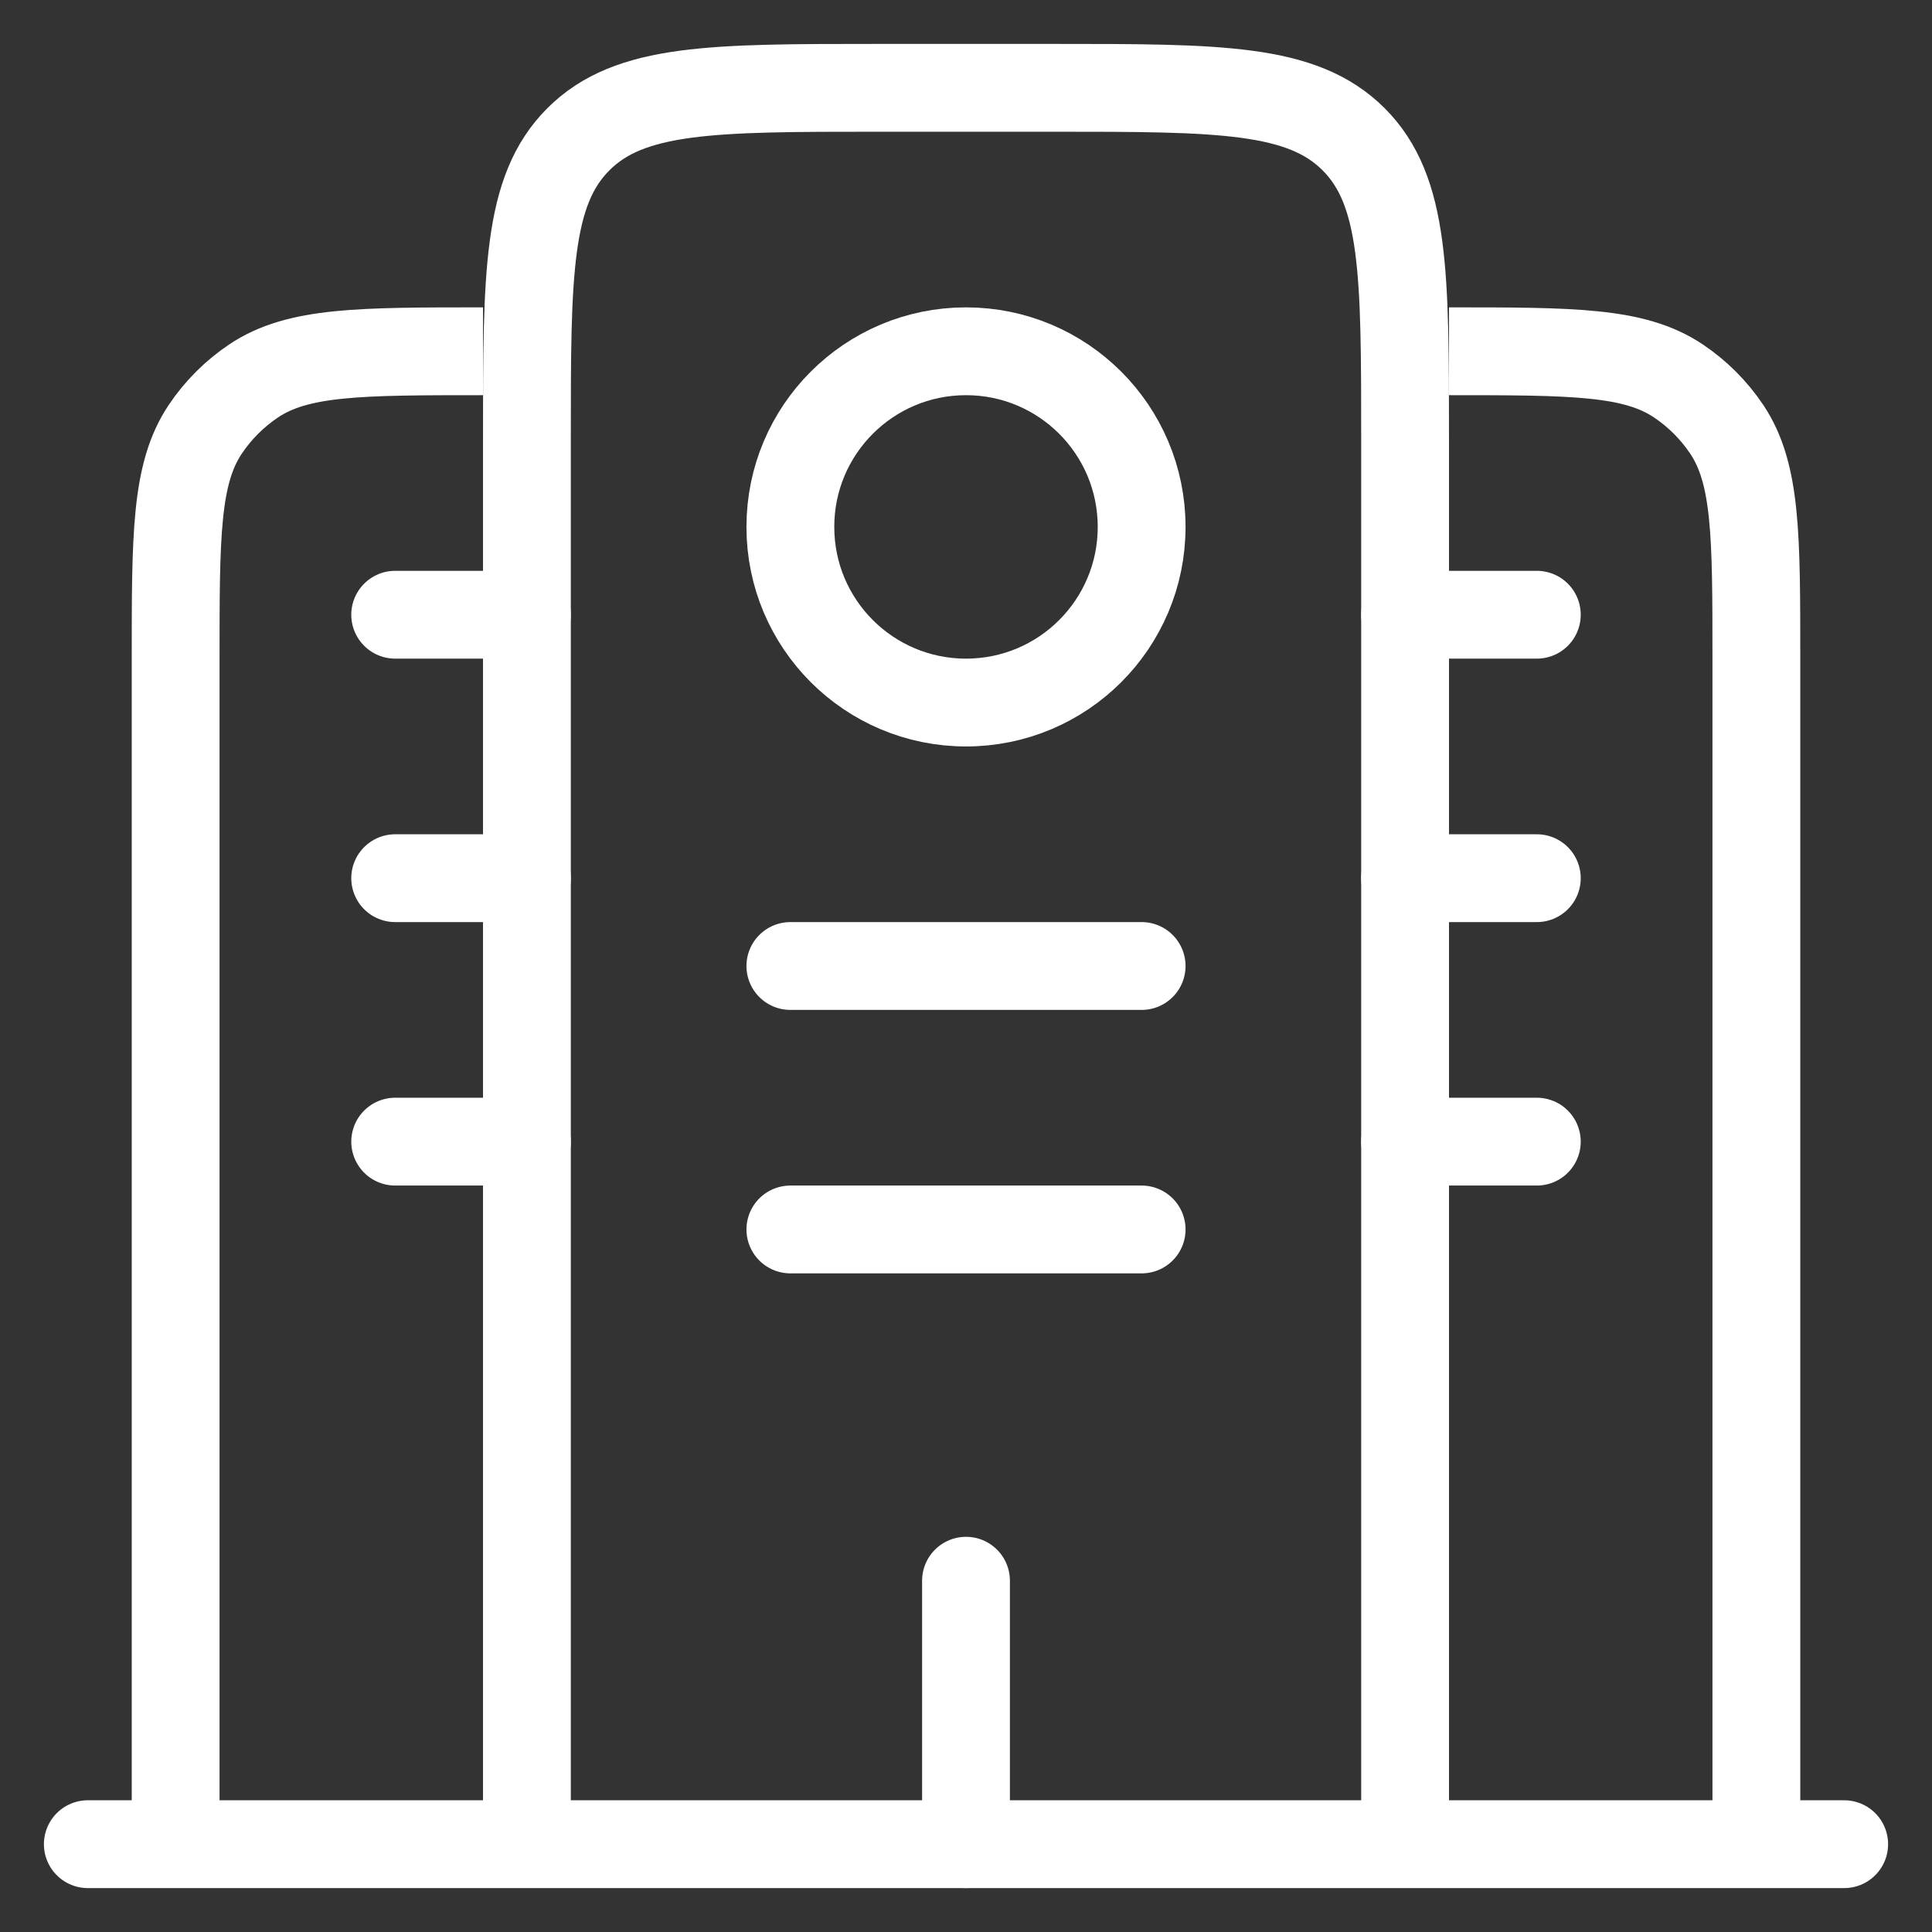 <svg width="22" height="22" viewBox="0 0 22 22" fill="none" xmlns="http://www.w3.org/2000/svg">
<rect x="0" y="0" width="22" height="22" fill="#333333" stroke="none"/>
<path d="M21 21H1" stroke="white" stroke-linecap="round"/>
<path d="M16 21V5C16 3.114 16 2.172 15.414 1.586C14.828 1 13.886 1 12 1H10C8.114 1 7.172 1 6.586 1.586C6 2.172 6 3.114 6 5V21M20 21V7.5C20 6.096 20 5.393 19.663 4.889C19.517 4.671 19.329 4.483 19.111 4.337C18.607 4 17.904 4 16.5 4M2 21V7.5C2 6.096 2 5.393 2.337 4.889C2.483 4.671 2.671 4.483 2.889 4.337C3.393 4 4.096 4 5.5 4" stroke="white"/>
<path d="M11 21V18M9 11H13M4.5 10H6M4.5 13H6M16 10H17.5M16 13H17.5M4.5 7H6M16 7H17.5M9 14H13" stroke="white" stroke-linecap="round"/>
<path d="M11 8C12.105 8 13 7.105 13 6C13 4.895 12.105 4 11 4C9.895 4 9 4.895 9 6C9 7.105 9.895 8 11 8Z" stroke="white"/>
</svg>
